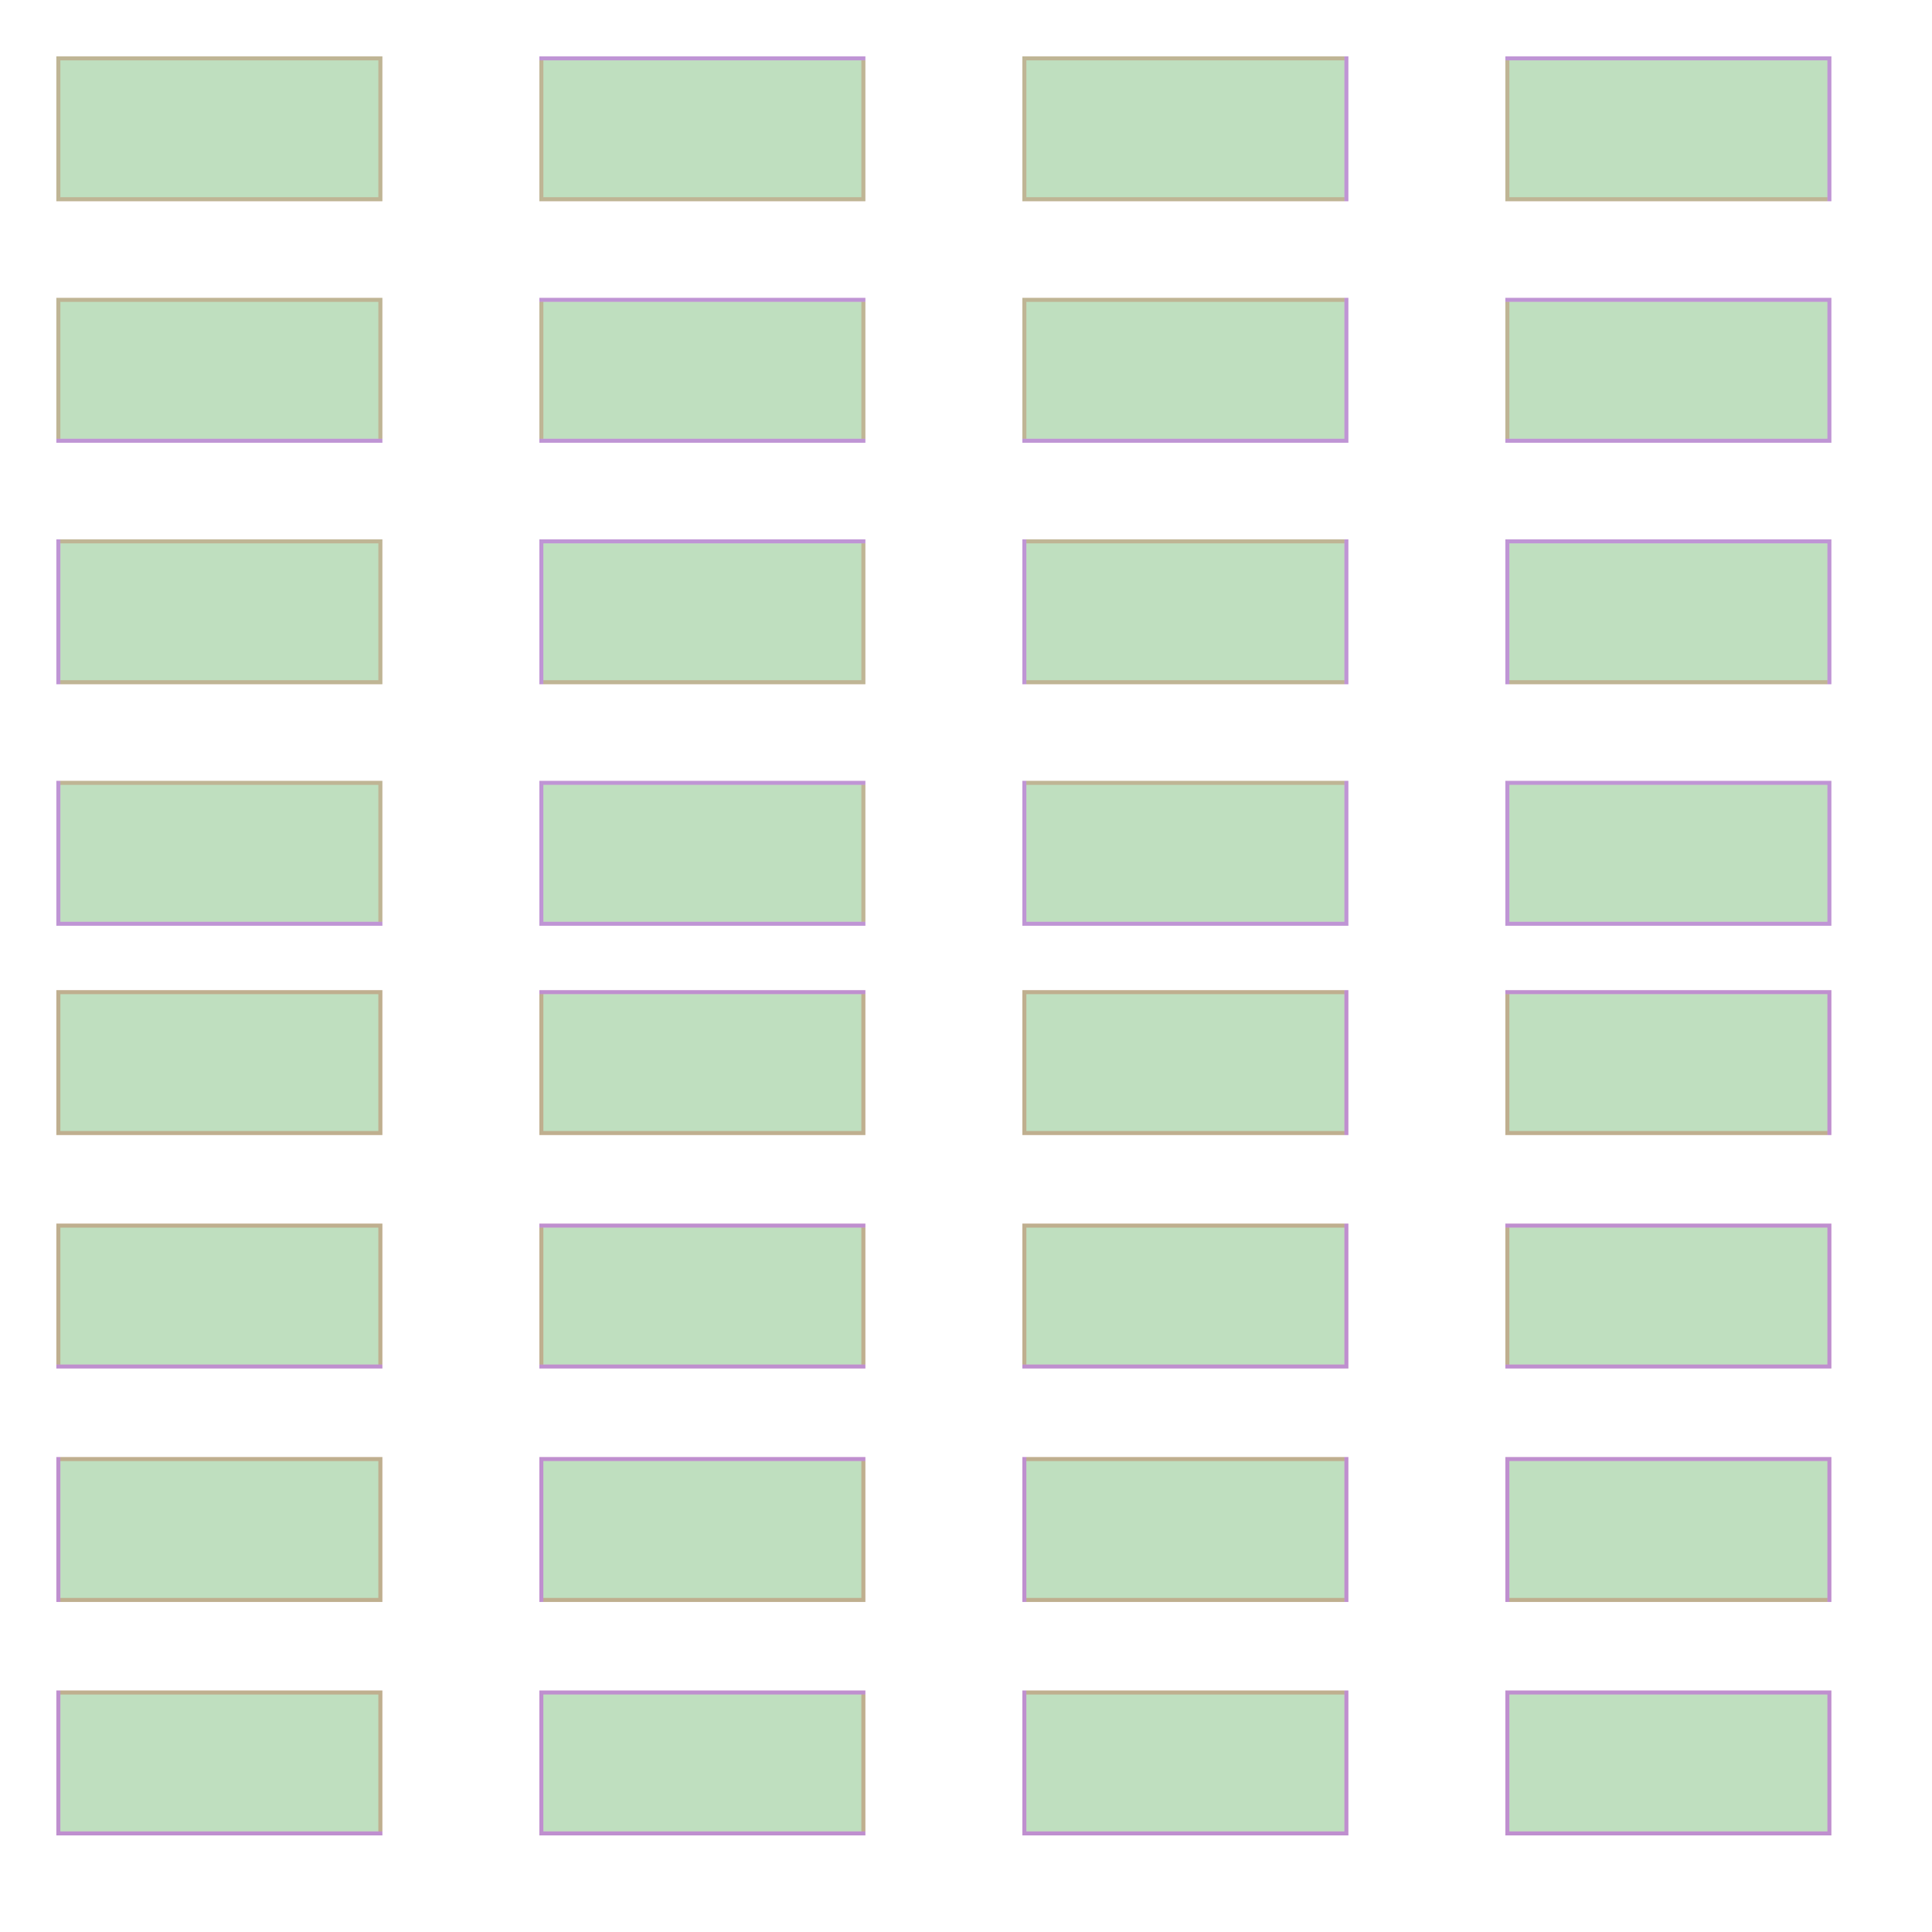 <?xml version="1.0" encoding="UTF-8" standalone="no"?><svg xmlns="http://www.w3.org/2000/svg" version="1.1" viewBox="0 0 480 480" ><rect x="0" y="0" width="480" height="480" fill="#333333" stroke="none"/><defs><clipPath id="clip_0"><polygon points="0 0,480 0,480 480,0 480" /></clipPath></defs><g clip-path="url(#clip_0)">	<path style="fill:#FFFFFF;" d="M 0,0 C 0,0 0,0 0,0 L 480,0 C 480,0 480,0 480,0 L 480,480 C 480,480 480,480 480,480 L 0,480 C 0,480 0,480 0,480 L 0,0 Z" /><defs><clipPath id="clip_1"><polygon points="0 0,480 0,480 480,0 480" /></clipPath></defs><g clip-path="url(#clip_1)">	<path style="fill:#FFFFFF;" d="M 0,0 C 0,0 0,0 0,0 L 480,0 C 480,0 480,0 480,0 L 480,480 C 480,480 480,480 480,480 L 0,480 C 0,480 0,480 0,480 L 0,0 Z" />	<path style="fill:#FF0000;fill-opacity:0.22" d="M 14,14 C 14,14 14,14 14,14 L 95,14 C 95,14 95,14 95,14 L 95,50 C 95,50 95,50 95,50 L 14,50 C 14,50 14,50 14,50 L 14,14 M 15,15 L 15,49 L 94,49 L 94,15 L 15,15 Z" />	<path style="fill:#0000FF;fill-opacity:0.25" d="M 14,14 C 14,14 14,14 14,14 L 95,14 C 95,14 95,14 95,14 L 95,50 C 95,50 95,50 95,50 L 14,50 C 14,50 14,50 14,50 L 14,14 M 14,14 C 14,14 14,14 14,14 L 14,50 C 14,50 14,50 14,50 L 95,50 C 95,50 95,50 95,50 L 95,14 C 95,14 95,14 95,14 L 14,14 Z" />	<path style="fill:#008000;fill-opacity:0.25" d="M 14,14 C 14,14 14,14 14,14 L 14,50 C 14,50 14,50 14,50 L 95,50 C 95,50 95,50 95,50 L 95,14 C 95,14 95,14 95,14 L 14,14 Z" />	<path style="fill:#FF0000;fill-opacity:0.25" d="M 14,246 C 14,246 14,246 14,246 L 95,246 C 95,246 95,246 95,246 L 95,282 C 95,282 95,282 95,282 L 14,282 C 14,282 14,282 14,282 L 14,246 M 15,247 L 15,281 L 94,281 L 94,247 L 15,247 Z" />	<path style="fill:#0000FF;fill-opacity:0.25" d="M 14,246 C 14,246 14,246 14,246 L 95,246 C 95,246 95,246 95,246 L 95,282 C 95,282 95,282 95,282 L 14,282 C 14,282 14,282 14,282 L 14,246 M 14,246 C 14,246 14,246 14,246 L 14,282 C 14,282 14,282 14,282 L 95,282 C 95,282 95,282 95,282 L 95,246 C 95,246 95,246 95,246 L 14,246 Z" />	<path style="fill:#008000;fill-opacity:0.25" d="M 14,246 C 14,246 14,246 14,246 L 14,282 C 14,282 14,282 14,282 L 95,282 C 95,282 95,282 95,282 L 95,246 C 95,246 95,246 95,246 L 14,246 Z" />	<path style="fill:#FF0000;fill-opacity:0.22" d="M 134,14 C 134,14 134,14 134,14 L 215,14 C 215,14 215,14 215,14 L 215,50 C 215,50 215,50 215,50 L 134,50 C 134,50 134,50 134,50 L 134,14 M 135,15 L 135,49 L 214,49 L 214,15 L 135,15 Z" />	<path style="fill:#0000FF;fill-opacity:0.25" d="M 134,14 C 134,14 134,14 134,14 L 215,14 C 215,14 215,14 215,14 L 215,50 C 215,50 215,50 215,50 L 134,50 C 134,50 134,50 134,50 L 134,14 M 134,15 L 134,50 C 134,50 134,50 134,50 L 215,50 C 215,50 215,50 215,50 L 215,15 L 134,15 Z" />	<path style="fill:#008000;fill-opacity:0.25" d="M 134,15 L 134,50 C 134,50 134,50 134,50 L 215,50 C 215,50 215,50 215,50 L 215,15 L 134,15 Z" />	<path style="fill:#FF0000;fill-opacity:0.25" d="M 134,246 C 134,246 134,246 134,246 L 215,246 C 215,246 215,246 215,246 L 215,282 C 215,282 215,282 215,282 L 134,282 C 134,282 134,282 134,282 L 134,246 M 135,247 L 135,281 L 214,281 L 214,247 L 135,247 Z" />	<path style="fill:#0000FF;fill-opacity:0.25" d="M 134,246 C 134,246 134,246 134,246 L 215,246 C 215,246 215,246 215,246 L 215,282 C 215,282 215,282 215,282 L 134,282 C 134,282 134,282 134,282 L 134,246 M 134,247 L 134,282 C 134,282 134,282 134,282 L 215,282 C 215,282 215,282 215,282 L 215,247 L 134,247 Z" />	<path style="fill:#008000;fill-opacity:0.25" d="M 134,247 L 134,282 C 134,282 134,282 134,282 L 215,282 C 215,282 215,282 215,282 L 215,247 L 134,247 Z" />	<path style="fill:#FF0000;fill-opacity:0.22" d="M 254,14 C 254,14 254,14 254,14 L 335,14 C 335,14 335,14 335,14 L 335,50 C 335,50 335,50 335,50 L 254,50 C 254,50 254,50 254,50 L 254,14 M 255,15 L 255,49 L 334,49 L 334,15 L 255,15 Z" />	<path style="fill:#0000FF;fill-opacity:0.25" d="M 254,14 C 254,14 254,14 254,14 L 335,14 C 335,14 335,14 335,14 L 335,50 C 335,50 335,50 335,50 L 254,50 C 254,50 254,50 254,50 L 254,14 M 254,14 C 254,14 254,14 254,14 L 254,50 C 254,50 254,50 254,50 L 334,50 L 334,14 L 254,14 Z" />	<path style="fill:#008000;fill-opacity:0.25" d="M 254,14 C 254,14 254,14 254,14 L 254,50 C 254,50 254,50 254,50 L 334,50 L 334,14 L 254,14 Z" />	<path style="fill:#FF0000;fill-opacity:0.25" d="M 254,246 C 254,246 254,246 254,246 L 335,246 C 335,246 335,246 335,246 L 335,282 C 335,282 335,282 335,282 L 254,282 C 254,282 254,282 254,282 L 254,246 M 255,247 L 255,281 L 334,281 L 334,247 L 255,247 Z" />	<path style="fill:#0000FF;fill-opacity:0.25" d="M 254,246 C 254,246 254,246 254,246 L 335,246 C 335,246 335,246 335,246 L 335,282 C 335,282 335,282 335,282 L 254,282 C 254,282 254,282 254,282 L 254,246 M 254,246 C 254,246 254,246 254,246 L 254,282 C 254,282 254,282 254,282 L 334,282 L 334,246 L 254,246 Z" />	<path style="fill:#008000;fill-opacity:0.25" d="M 254,246 C 254,246 254,246 254,246 L 254,282 C 254,282 254,282 254,282 L 334,282 L 334,246 L 254,246 Z" />	<path style="fill:#FF0000;fill-opacity:0.22" d="M 374,14 C 374,14 374,14 374,14 L 455,14 C 455,14 455,14 455,14 L 455,50 C 455,50 455,50 455,50 L 374,50 C 374,50 374,50 374,50 L 374,14 M 375,15 L 375,49 L 454,49 L 454,15 L 375,15 Z" />	<path style="fill:#0000FF;fill-opacity:0.25" d="M 374,14 C 374,14 374,14 374,14 L 455,14 C 455,14 455,14 455,14 L 455,50 C 455,50 455,50 455,50 L 374,50 C 374,50 374,50 374,50 L 374,14 M 374,15 L 374,50 C 374,50 374,50 374,50 L 454,50 L 454,15 L 374,15 Z" />	<path style="fill:#008000;fill-opacity:0.25" d="M 374,15 L 374,50 C 374,50 374,50 374,50 L 454,50 L 454,15 L 374,15 Z" />	<path style="fill:#FF0000;fill-opacity:0.25" d="M 374,246 C 374,246 374,246 374,246 L 455,246 C 455,246 455,246 455,246 L 455,282 C 455,282 455,282 455,282 L 374,282 C 374,282 374,282 374,282 L 374,246 M 375,247 L 375,281 L 454,281 L 454,247 L 375,247 Z" />	<path style="fill:#0000FF;fill-opacity:0.25" d="M 374,246 C 374,246 374,246 374,246 L 455,246 C 455,246 455,246 455,246 L 455,282 C 455,282 455,282 455,282 L 374,282 C 374,282 374,282 374,282 L 374,246 M 374,247 L 374,282 C 374,282 374,282 374,282 L 454,282 L 454,247 L 374,247 Z" />	<path style="fill:#008000;fill-opacity:0.25" d="M 374,247 L 374,282 C 374,282 374,282 374,282 L 454,282 L 454,247 L 374,247 Z" />	<path style="fill:#FF0000;fill-opacity:0.22" d="M 14,74 C 14,74 14,74 14,74 L 95,74 C 95,74 95,74 95,74 L 95,110 C 95,110 95,110 95,110 L 14,110 C 14,110 14,110 14,110 L 14,74 M 15,75 L 15,109 L 94,109 L 94,75 L 15,75 Z" />	<path style="fill:#0000FF;fill-opacity:0.25" d="M 14,74 C 14,74 14,74 14,74 L 95,74 C 95,74 95,74 95,74 L 95,110 C 95,110 95,110 95,110 L 14,110 C 14,110 14,110 14,110 L 14,74 M 14,74 C 14,74 14,74 14,74 L 14,109 L 95,109 L 95,74 C 95,74 95,74 95,74 L 14,74 Z" />	<path style="fill:#008000;fill-opacity:0.25" d="M 14,74 C 14,74 14,74 14,74 L 14,109 L 95,109 L 95,74 C 95,74 95,74 95,74 L 14,74 Z" />	<path style="fill:#FF0000;fill-opacity:0.25" d="M 14,304 C 14,304 14,304 14,304 L 95,304 C 95,304 95,304 95,304 L 95,340 C 95,340 95,340 95,340 L 14,340 C 14,340 14,340 14,340 L 14,304 M 15,305 L 15,339 L 94,339 L 94,305 L 15,305 Z" />	<path style="fill:#0000FF;fill-opacity:0.25" d="M 14,304 C 14,304 14,304 14,304 L 95,304 C 95,304 95,304 95,304 L 95,340 C 95,340 95,340 95,340 L 14,340 C 14,340 14,340 14,340 L 14,304 M 14,304 C 14,304 14,304 14,304 L 14,339 L 95,339 L 95,304 C 95,304 95,304 95,304 L 14,304 Z" />	<path style="fill:#008000;fill-opacity:0.25" d="M 14,304 C 14,304 14,304 14,304 L 14,339 L 95,339 L 95,304 C 95,304 95,304 95,304 L 14,304 Z" />	<path style="fill:#FF0000;fill-opacity:0.22" d="M 134,74 C 134,74 134,74 134,74 L 215,74 C 215,74 215,74 215,74 L 215,110 C 215,110 215,110 215,110 L 134,110 C 134,110 134,110 134,110 L 134,74 M 135,75 L 135,109 L 214,109 L 214,75 L 135,75 Z" />	<path style="fill:#0000FF;fill-opacity:0.25" d="M 134,74 C 134,74 134,74 134,74 L 215,74 C 215,74 215,74 215,74 L 215,110 C 215,110 215,110 215,110 L 134,110 C 134,110 134,110 134,110 L 134,74 M 134,75 L 134,109 L 215,109 L 215,75 L 134,75 Z" />	<path style="fill:#008000;fill-opacity:0.25" d="M 134,75 L 134,109 L 215,109 L 215,75 L 134,75 Z" />	<path style="fill:#FF0000;fill-opacity:0.25" d="M 134,304 C 134,304 134,304 134,304 L 215,304 C 215,304 215,304 215,304 L 215,340 C 215,340 215,340 215,340 L 134,340 C 134,340 134,340 134,340 L 134,304 M 135,305 L 135,339 L 214,339 L 214,305 L 135,305 Z" />	<path style="fill:#0000FF;fill-opacity:0.25" d="M 134,304 C 134,304 134,304 134,304 L 215,304 C 215,304 215,304 215,304 L 215,340 C 215,340 215,340 215,340 L 134,340 C 134,340 134,340 134,340 L 134,304 M 134,305 L 134,339 L 215,339 L 215,305 L 134,305 Z" />	<path style="fill:#008000;fill-opacity:0.25" d="M 134,305 L 134,339 L 215,339 L 215,305 L 134,305 Z" />	<path style="fill:#FF0000;fill-opacity:0.22" d="M 254,74 C 254,74 254,74 254,74 L 335,74 C 335,74 335,74 335,74 L 335,110 C 335,110 335,110 335,110 L 254,110 C 254,110 254,110 254,110 L 254,74 M 255,75 L 255,109 L 334,109 L 334,75 L 255,75 Z" />	<path style="fill:#0000FF;fill-opacity:0.25" d="M 254,74 C 254,74 254,74 254,74 L 335,74 C 335,74 335,74 335,74 L 335,110 C 335,110 335,110 335,110 L 254,110 C 254,110 254,110 254,110 L 254,74 M 254,74 C 254,74 254,74 254,74 L 254,109 L 334,109 L 334,74 L 254,74 Z" />	<path style="fill:#008000;fill-opacity:0.25" d="M 254,74 C 254,74 254,74 254,74 L 254,109 L 334,109 L 334,74 L 254,74 Z" />	<path style="fill:#FF0000;fill-opacity:0.25" d="M 254,304 C 254,304 254,304 254,304 L 335,304 C 335,304 335,304 335,304 L 335,340 C 335,340 335,340 335,340 L 254,340 C 254,340 254,340 254,340 L 254,304 M 255,305 L 255,339 L 334,339 L 334,305 L 255,305 Z" />	<path style="fill:#0000FF;fill-opacity:0.25" d="M 254,304 C 254,304 254,304 254,304 L 335,304 C 335,304 335,304 335,304 L 335,340 C 335,340 335,340 335,340 L 254,340 C 254,340 254,340 254,340 L 254,304 M 254,304 C 254,304 254,304 254,304 L 254,339 L 334,339 L 334,304 L 254,304 Z" />	<path style="fill:#008000;fill-opacity:0.25" d="M 254,304 C 254,304 254,304 254,304 L 254,339 L 334,339 L 334,304 L 254,304 Z" />	<path style="fill:#FF0000;fill-opacity:0.22" d="M 374,74 C 374,74 374,74 374,74 L 455,74 C 455,74 455,74 455,74 L 455,110 C 455,110 455,110 455,110 L 374,110 C 374,110 374,110 374,110 L 374,74 M 375,75 L 375,109 L 454,109 L 454,75 L 375,75 Z" />	<path style="fill:#0000FF;fill-opacity:0.25" d="M 374,74 C 374,74 374,74 374,74 L 455,74 C 455,74 455,74 455,74 L 455,110 C 455,110 455,110 455,110 L 374,110 C 374,110 374,110 374,110 L 374,74 M 374,75 L 374,109 L 454,109 L 454,75 L 374,75 Z" />	<path style="fill:#008000;fill-opacity:0.25" d="M 374,75 L 374,109 L 454,109 L 454,75 L 374,75 Z" />	<path style="fill:#FF0000;fill-opacity:0.25" d="M 374,304 C 374,304 374,304 374,304 L 455,304 C 455,304 455,304 455,304 L 455,340 C 455,340 455,340 455,340 L 374,340 C 374,340 374,340 374,340 L 374,304 M 375,305 L 375,339 L 454,339 L 454,305 L 375,305 Z" />	<path style="fill:#0000FF;fill-opacity:0.25" d="M 374,304 C 374,304 374,304 374,304 L 455,304 C 455,304 455,304 455,304 L 455,340 C 455,340 455,340 455,340 L 374,340 C 374,340 374,340 374,340 L 374,304 M 374,305 L 374,339 L 454,339 L 454,305 L 374,305 Z" />	<path style="fill:#008000;fill-opacity:0.25" d="M 374,305 L 374,339 L 454,339 L 454,305 L 374,305 Z" />	<path style="fill:#FF0000;fill-opacity:0.22" d="M 14,134 C 14,134 14,134 14,134 L 95,134 C 95,134 95,134 95,134 L 95,170 C 95,170 95,170 95,170 L 14,170 C 14,170 14,170 14,170 L 14,134 M 15,135 L 15,169 L 94,169 L 94,135 L 15,135 Z" />	<path style="fill:#0000FF;fill-opacity:0.25" d="M 14,134 C 14,134 14,134 14,134 L 95,134 C 95,134 95,134 95,134 L 95,170 C 95,170 95,170 95,170 L 14,170 C 14,170 14,170 14,170 L 14,134 M 15,134 L 15,170 L 95,170 C 95,170 95,170 95,170 L 95,134 C 95,134 95,134 95,134 L 15,134 Z" />	<path style="fill:#008000;fill-opacity:0.25" d="M 15,134 L 15,170 L 95,170 C 95,170 95,170 95,170 L 95,134 C 95,134 95,134 95,134 L 15,134 Z" />	<path style="fill:#FF0000;fill-opacity:0.25" d="M 14,362 C 14,362 14,362 14,362 L 95,362 C 95,362 95,362 95,362 L 95,398 C 95,398 95,398 95,398 L 14,398 C 14,398 14,398 14,398 L 14,362 M 15,363 L 15,397 L 94,397 L 94,363 L 15,363 Z" />	<path style="fill:#0000FF;fill-opacity:0.25" d="M 14,362 C 14,362 14,362 14,362 L 95,362 C 95,362 95,362 95,362 L 95,398 C 95,398 95,398 95,398 L 14,398 C 14,398 14,398 14,398 L 14,362 M 15,362 L 15,398 L 95,398 C 95,398 95,398 95,398 L 95,362 C 95,362 95,362 95,362 L 15,362 Z" />	<path style="fill:#008000;fill-opacity:0.25" d="M 15,362 L 15,398 L 95,398 C 95,398 95,398 95,398 L 95,362 C 95,362 95,362 95,362 L 15,362 Z" />	<path style="fill:#FF0000;fill-opacity:0.22" d="M 134,134 C 134,134 134,134 134,134 L 215,134 C 215,134 215,134 215,134 L 215,170 C 215,170 215,170 215,170 L 134,170 C 134,170 134,170 134,170 L 134,134 M 135,135 L 135,169 L 214,169 L 214,135 L 135,135 Z" />	<path style="fill:#0000FF;fill-opacity:0.25" d="M 134,134 C 134,134 134,134 134,134 L 215,134 C 215,134 215,134 215,134 L 215,170 C 215,170 215,170 215,170 L 134,170 C 134,170 134,170 134,170 L 134,134 M 135,135 L 135,170 L 215,170 C 215,170 215,170 215,170 L 215,135 L 135,135 Z" />	<path style="fill:#008000;fill-opacity:0.25" d="M 135,135 L 135,170 L 215,170 C 215,170 215,170 215,170 L 215,135 L 135,135 Z" />	<path style="fill:#FF0000;fill-opacity:0.25" d="M 134,362 C 134,362 134,362 134,362 L 215,362 C 215,362 215,362 215,362 L 215,398 C 215,398 215,398 215,398 L 134,398 C 134,398 134,398 134,398 L 134,362 M 135,363 L 135,397 L 214,397 L 214,363 L 135,363 Z" />	<path style="fill:#0000FF;fill-opacity:0.25" d="M 134,362 C 134,362 134,362 134,362 L 215,362 C 215,362 215,362 215,362 L 215,398 C 215,398 215,398 215,398 L 134,398 C 134,398 134,398 134,398 L 134,362 M 135,363 L 135,398 L 215,398 C 215,398 215,398 215,398 L 215,363 L 135,363 Z" />	<path style="fill:#008000;fill-opacity:0.25" d="M 135,363 L 135,398 L 215,398 C 215,398 215,398 215,398 L 215,363 L 135,363 Z" />	<path style="fill:#FF0000;fill-opacity:0.22" d="M 254,134 C 254,134 254,134 254,134 L 335,134 C 335,134 335,134 335,134 L 335,170 C 335,170 335,170 335,170 L 254,170 C 254,170 254,170 254,170 L 254,134 M 255,135 L 255,169 L 334,169 L 334,135 L 255,135 Z" />	<path style="fill:#0000FF;fill-opacity:0.25" d="M 254,134 C 254,134 254,134 254,134 L 335,134 C 335,134 335,134 335,134 L 335,170 C 335,170 335,170 335,170 L 254,170 C 254,170 254,170 254,170 L 254,134 M 255,134 L 255,170 L 334,170 L 334,134 L 255,134 Z" />	<path style="fill:#008000;fill-opacity:0.25" d="M 255,134 L 255,170 L 334,170 L 334,134 L 255,134 Z" />	<path style="fill:#FF0000;fill-opacity:0.25" d="M 254,362 C 254,362 254,362 254,362 L 335,362 C 335,362 335,362 335,362 L 335,398 C 335,398 335,398 335,398 L 254,398 C 254,398 254,398 254,398 L 254,362 M 255,363 L 255,397 L 334,397 L 334,363 L 255,363 Z" />	<path style="fill:#0000FF;fill-opacity:0.25" d="M 254,362 C 254,362 254,362 254,362 L 335,362 C 335,362 335,362 335,362 L 335,398 C 335,398 335,398 335,398 L 254,398 C 254,398 254,398 254,398 L 254,362 M 255,362 L 255,398 L 334,398 L 334,362 L 255,362 Z" />	<path style="fill:#008000;fill-opacity:0.25" d="M 255,362 L 255,398 L 334,398 L 334,362 L 255,362 Z" />	<path style="fill:#FF0000;fill-opacity:0.22" d="M 374,134 C 374,134 374,134 374,134 L 455,134 C 455,134 455,134 455,134 L 455,170 C 455,170 455,170 455,170 L 374,170 C 374,170 374,170 374,170 L 374,134 M 375,135 L 375,169 L 454,169 L 454,135 L 375,135 Z" />	<path style="fill:#0000FF;fill-opacity:0.25" d="M 374,134 C 374,134 374,134 374,134 L 455,134 C 455,134 455,134 455,134 L 455,170 C 455,170 455,170 455,170 L 374,170 C 374,170 374,170 374,170 L 374,134 M 375,135 L 375,170 L 454,170 L 454,135 L 375,135 Z" />	<path style="fill:#008000;fill-opacity:0.25" d="M 375,135 L 375,170 L 454,170 L 454,135 L 375,135 Z" />	<path style="fill:#FF0000;fill-opacity:0.25" d="M 374,362 C 374,362 374,362 374,362 L 455,362 C 455,362 455,362 455,362 L 455,398 C 455,398 455,398 455,398 L 374,398 C 374,398 374,398 374,398 L 374,362 M 375,363 L 375,397 L 454,397 L 454,363 L 375,363 Z" />	<path style="fill:#0000FF;fill-opacity:0.25" d="M 374,362 C 374,362 374,362 374,362 L 455,362 C 455,362 455,362 455,362 L 455,398 C 455,398 455,398 455,398 L 374,398 C 374,398 374,398 374,398 L 374,362 M 375,363 L 375,398 L 454,398 L 454,363 L 375,363 Z" />	<path style="fill:#008000;fill-opacity:0.25" d="M 375,363 L 375,398 L 454,398 L 454,363 L 375,363 Z" />	<path style="fill:#FF0000;fill-opacity:0.22" d="M 14,194 C 14,194 14,194 14,194 L 95,194 C 95,194 95,194 95,194 L 95,230 C 95,230 95,230 95,230 L 14,230 C 14,230 14,230 14,230 L 14,194 M 15,195 L 15,229 L 94,229 L 94,195 L 15,195 Z" />	<path style="fill:#0000FF;fill-opacity:0.25" d="M 14,194 C 14,194 14,194 14,194 L 95,194 C 95,194 95,194 95,194 L 95,230 C 95,230 95,230 95,230 L 14,230 C 14,230 14,230 14,230 L 14,194 M 15,194 L 15,229 L 95,229 L 95,194 C 95,194 95,194 95,194 L 15,194 Z" />	<path style="fill:#008000;fill-opacity:0.25" d="M 15,194 L 15,229 L 95,229 L 95,194 C 95,194 95,194 95,194 L 15,194 Z" />	<path style="fill:#FF0000;fill-opacity:0.25" d="M 14,420 C 14,420 14,420 14,420 L 95,420 C 95,420 95,420 95,420 L 95,456 C 95,456 95,456 95,456 L 14,456 C 14,456 14,456 14,456 L 14,420 M 15,421 L 15,455 L 94,455 L 94,421 L 15,421 Z" />	<path style="fill:#0000FF;fill-opacity:0.25" d="M 14,420 C 14,420 14,420 14,420 L 95,420 C 95,420 95,420 95,420 L 95,456 C 95,456 95,456 95,456 L 14,456 C 14,456 14,456 14,456 L 14,420 M 15,420 L 15,455 L 95,455 L 95,420 C 95,420 95,420 95,420 L 15,420 Z" />	<path style="fill:#008000;fill-opacity:0.25" d="M 15,420 L 15,455 L 95,455 L 95,420 C 95,420 95,420 95,420 L 15,420 Z" />	<path style="fill:#FF0000;fill-opacity:0.22" d="M 134,194 C 134,194 134,194 134,194 L 215,194 C 215,194 215,194 215,194 L 215,230 C 215,230 215,230 215,230 L 134,230 C 134,230 134,230 134,230 L 134,194 M 135,195 L 135,229 L 214,229 L 214,195 L 135,195 Z" />	<path style="fill:#0000FF;fill-opacity:0.25" d="M 134,194 C 134,194 134,194 134,194 L 215,194 C 215,194 215,194 215,194 L 215,230 C 215,230 215,230 215,230 L 134,230 C 134,230 134,230 134,230 L 134,194 M 135,195 L 135,229 L 215,229 L 215,195 L 135,195 Z" />	<path style="fill:#008000;fill-opacity:0.25" d="M 135,195 L 135,229 L 215,229 L 215,195 L 135,195 Z" />	<path style="fill:#FF0000;fill-opacity:0.25" d="M 134,420 C 134,420 134,420 134,420 L 215,420 C 215,420 215,420 215,420 L 215,456 C 215,456 215,456 215,456 L 134,456 C 134,456 134,456 134,456 L 134,420 M 135,421 L 135,455 L 214,455 L 214,421 L 135,421 Z" />	<path style="fill:#0000FF;fill-opacity:0.25" d="M 134,420 C 134,420 134,420 134,420 L 215,420 C 215,420 215,420 215,420 L 215,456 C 215,456 215,456 215,456 L 134,456 C 134,456 134,456 134,456 L 134,420 M 135,421 L 135,455 L 215,455 L 215,421 L 135,421 Z" />	<path style="fill:#008000;fill-opacity:0.25" d="M 135,421 L 135,455 L 215,455 L 215,421 L 135,421 Z" />	<path style="fill:#FF0000;fill-opacity:0.22" d="M 254,194 C 254,194 254,194 254,194 L 335,194 C 335,194 335,194 335,194 L 335,230 C 335,230 335,230 335,230 L 254,230 C 254,230 254,230 254,230 L 254,194 M 255,195 L 255,229 L 334,229 L 334,195 L 255,195 Z" />	<path style="fill:#0000FF;fill-opacity:0.25" d="M 254,194 C 254,194 254,194 254,194 L 335,194 C 335,194 335,194 335,194 L 335,230 C 335,230 335,230 335,230 L 254,230 C 254,230 254,230 254,230 L 254,194 M 255,194 L 255,229 L 334,229 L 334,194 L 255,194 Z" />	<path style="fill:#008000;fill-opacity:0.25" d="M 255,194 L 255,229 L 334,229 L 334,194 L 255,194 Z" />	<path style="fill:#FF0000;fill-opacity:0.25" d="M 254,420 C 254,420 254,420 254,420 L 335,420 C 335,420 335,420 335,420 L 335,456 C 335,456 335,456 335,456 L 254,456 C 254,456 254,456 254,456 L 254,420 M 255,421 L 255,455 L 334,455 L 334,421 L 255,421 Z" />	<path style="fill:#0000FF;fill-opacity:0.25" d="M 254,420 C 254,420 254,420 254,420 L 335,420 C 335,420 335,420 335,420 L 335,456 C 335,456 335,456 335,456 L 254,456 C 254,456 254,456 254,456 L 254,420 M 255,420 L 255,455 L 334,455 L 334,420 L 255,420 Z" />	<path style="fill:#008000;fill-opacity:0.25" d="M 255,420 L 255,455 L 334,455 L 334,420 L 255,420 Z" />	<path style="fill:#FF0000;fill-opacity:0.22" d="M 374,194 C 374,194 374,194 374,194 L 455,194 C 455,194 455,194 455,194 L 455,230 C 455,230 455,230 455,230 L 374,230 C 374,230 374,230 374,230 L 374,194 M 375,195 L 375,229 L 454,229 L 454,195 L 375,195 Z" />	<path style="fill:#0000FF;fill-opacity:0.25" d="M 374,194 C 374,194 374,194 374,194 L 455,194 C 455,194 455,194 455,194 L 455,230 C 455,230 455,230 455,230 L 374,230 C 374,230 374,230 374,230 L 374,194 M 375,195 L 375,229 L 454,229 L 454,195 L 375,195 Z" />	<path style="fill:#008000;fill-opacity:0.25" d="M 375,195 L 375,229 L 454,229 L 454,195 L 375,195 Z" />	<path style="fill:#FF0000;fill-opacity:0.25" d="M 374,420 C 374,420 374,420 374,420 L 455,420 C 455,420 455,420 455,420 L 455,456 C 455,456 455,456 455,456 L 374,456 C 374,456 374,456 374,456 L 374,420 M 375,421 L 375,455 L 454,455 L 454,421 L 375,421 Z" />	<path style="fill:#0000FF;fill-opacity:0.25" d="M 374,420 C 374,420 374,420 374,420 L 455,420 C 455,420 455,420 455,420 L 455,456 C 455,456 455,456 455,456 L 374,456 C 374,456 374,456 374,456 L 374,420 M 375,421 L 375,455 L 454,455 L 454,421 L 375,421 Z" />	<path style="fill:#008000;fill-opacity:0.25" d="M 375,421 L 375,455 L 454,455 L 454,421 L 375,421 Z" /></g></g></svg>